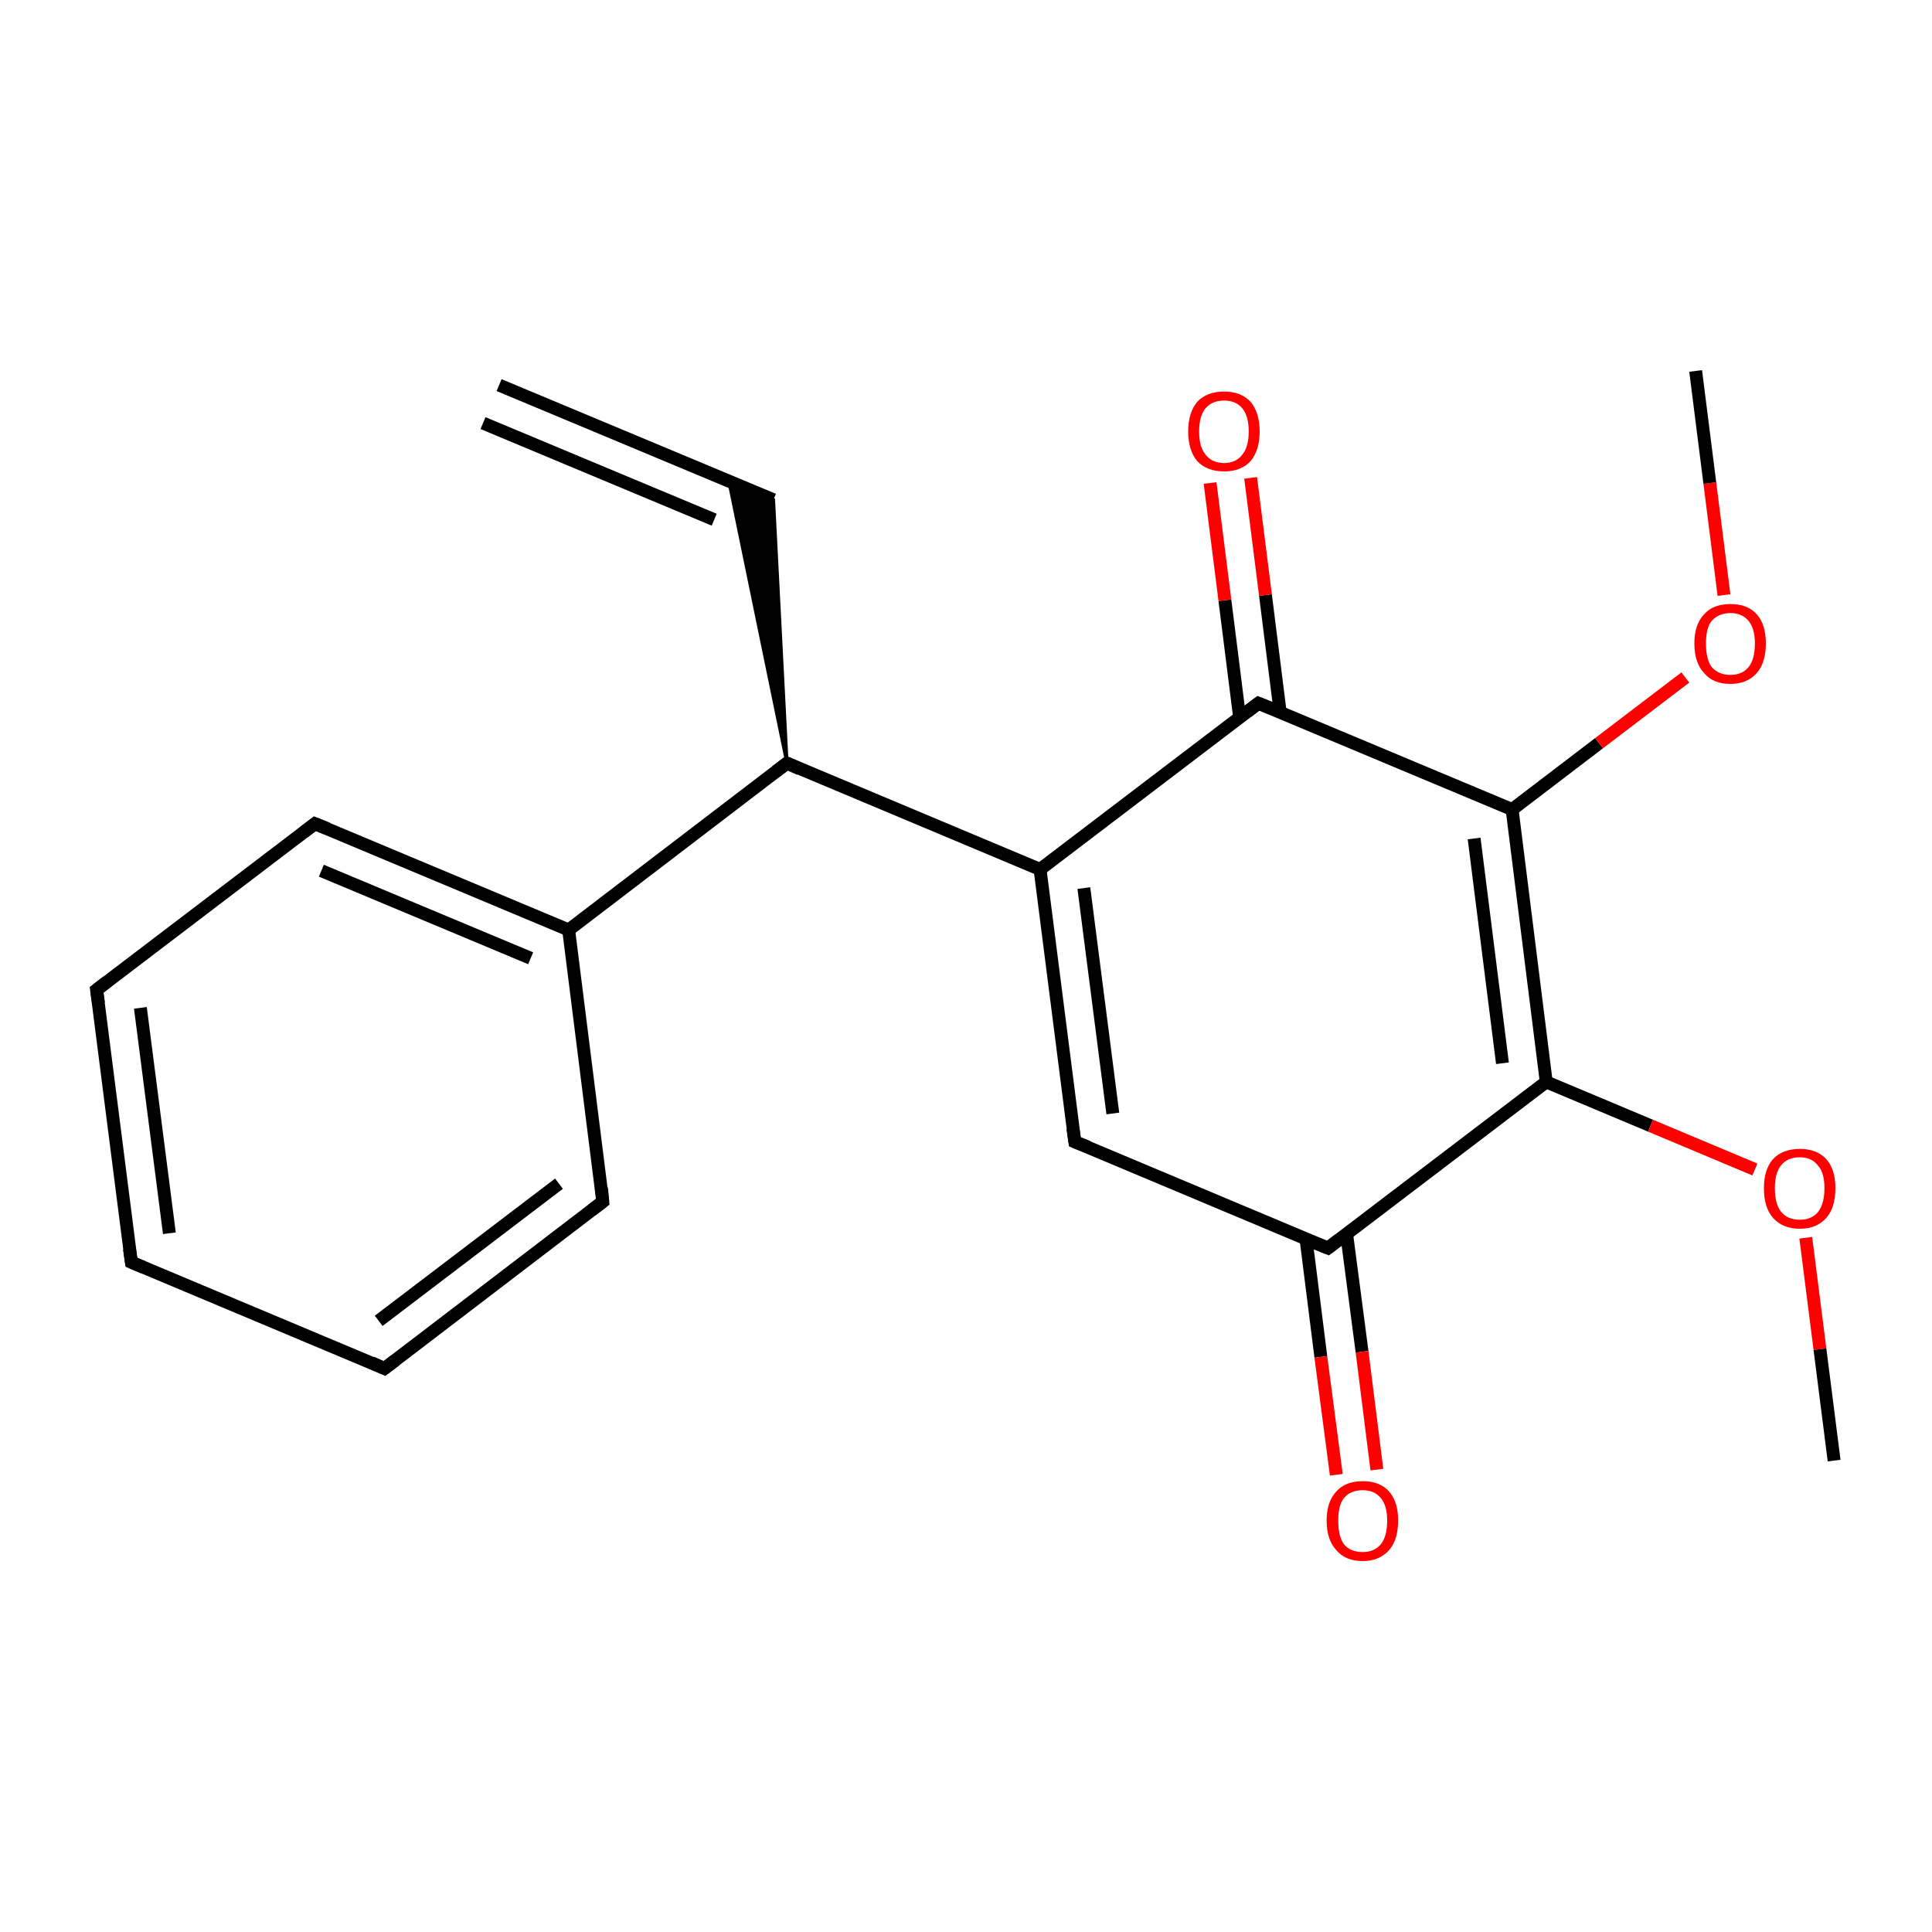 <?xml version='1.0' encoding='iso-8859-1'?>
<svg version='1.1' baseProfile='full'
              xmlns='http://www.w3.org/2000/svg'
                      xmlns:rdkit='http://www.rdkit.org/xml'
                      xmlns:xlink='http://www.w3.org/1999/xlink'
                  xml:space='preserve'
width='300px' height='300px' viewBox='0 0 300 300'>
<!-- END OF HEADER -->
<rect style='opacity:1.0;fill:#FFFFFF;stroke:none' width='300.0' height='300.0' x='0.0' y='0.0'> </rect>
<path class='bond-0 atom-0 atom-1' d='M 77.5,59.8 L 120.1,77.6' style='fill:none;fill-rule:evenodd;stroke:#000000;stroke-width:2.0px;stroke-linecap:butt;stroke-linejoin:miter;stroke-opacity:1' />
<path class='bond-0 atom-0 atom-1' d='M 75.0,65.7 L 110.9,80.7' style='fill:none;fill-rule:evenodd;stroke:#000000;stroke-width:2.0px;stroke-linecap:butt;stroke-linejoin:miter;stroke-opacity:1' />
<path class='bond-1 atom-2 atom-1' d='M 122.2,118.5 L 113.2,74.8 L 120.1,77.6 Z' style='fill:#000000;fill-rule:evenodd;fill-opacity:1;stroke:#000000;stroke-width:0.5px;stroke-linecap:butt;stroke-linejoin:miter;stroke-miterlimit:10;stroke-opacity:1;' />
<path class='bond-2 atom-2 atom-3' d='M 122.2,118.5 L 161.5,135.0' style='fill:none;fill-rule:evenodd;stroke:#000000;stroke-width:2.0px;stroke-linecap:butt;stroke-linejoin:miter;stroke-opacity:1' />
<path class='bond-3 atom-3 atom-4' d='M 161.5,135.0 L 166.9,177.3' style='fill:none;fill-rule:evenodd;stroke:#000000;stroke-width:2.0px;stroke-linecap:butt;stroke-linejoin:miter;stroke-opacity:1' />
<path class='bond-3 atom-3 atom-4' d='M 168.3,137.9 L 172.8,172.9' style='fill:none;fill-rule:evenodd;stroke:#000000;stroke-width:2.0px;stroke-linecap:butt;stroke-linejoin:miter;stroke-opacity:1' />
<path class='bond-4 atom-4 atom-5' d='M 166.9,177.3 L 206.2,193.8' style='fill:none;fill-rule:evenodd;stroke:#000000;stroke-width:2.0px;stroke-linecap:butt;stroke-linejoin:miter;stroke-opacity:1' />
<path class='bond-5 atom-5 atom-6' d='M 202.8,192.4 L 205.1,210.7' style='fill:none;fill-rule:evenodd;stroke:#000000;stroke-width:2.0px;stroke-linecap:butt;stroke-linejoin:miter;stroke-opacity:1' />
<path class='bond-5 atom-5 atom-6' d='M 205.1,210.7 L 207.5,229.0' style='fill:none;fill-rule:evenodd;stroke:#FF0000;stroke-width:2.0px;stroke-linecap:butt;stroke-linejoin:miter;stroke-opacity:1' />
<path class='bond-5 atom-5 atom-6' d='M 209.1,191.6 L 211.5,209.9' style='fill:none;fill-rule:evenodd;stroke:#000000;stroke-width:2.0px;stroke-linecap:butt;stroke-linejoin:miter;stroke-opacity:1' />
<path class='bond-5 atom-5 atom-6' d='M 211.5,209.9 L 213.8,228.2' style='fill:none;fill-rule:evenodd;stroke:#FF0000;stroke-width:2.0px;stroke-linecap:butt;stroke-linejoin:miter;stroke-opacity:1' />
<path class='bond-6 atom-5 atom-7' d='M 206.2,193.8 L 240.1,168.0' style='fill:none;fill-rule:evenodd;stroke:#000000;stroke-width:2.0px;stroke-linecap:butt;stroke-linejoin:miter;stroke-opacity:1' />
<path class='bond-7 atom-7 atom-8' d='M 240.1,168.0 L 256.3,174.8' style='fill:none;fill-rule:evenodd;stroke:#000000;stroke-width:2.0px;stroke-linecap:butt;stroke-linejoin:miter;stroke-opacity:1' />
<path class='bond-7 atom-7 atom-8' d='M 256.3,174.8 L 272.5,181.6' style='fill:none;fill-rule:evenodd;stroke:#FF0000;stroke-width:2.0px;stroke-linecap:butt;stroke-linejoin:miter;stroke-opacity:1' />
<path class='bond-8 atom-8 atom-9' d='M 280.4,192.2 L 282.6,209.5' style='fill:none;fill-rule:evenodd;stroke:#FF0000;stroke-width:2.0px;stroke-linecap:butt;stroke-linejoin:miter;stroke-opacity:1' />
<path class='bond-8 atom-8 atom-9' d='M 282.6,209.5 L 284.8,226.8' style='fill:none;fill-rule:evenodd;stroke:#000000;stroke-width:2.0px;stroke-linecap:butt;stroke-linejoin:miter;stroke-opacity:1' />
<path class='bond-9 atom-7 atom-10' d='M 240.1,168.0 L 234.8,125.7' style='fill:none;fill-rule:evenodd;stroke:#000000;stroke-width:2.0px;stroke-linecap:butt;stroke-linejoin:miter;stroke-opacity:1' />
<path class='bond-9 atom-7 atom-10' d='M 233.3,165.1 L 228.9,130.2' style='fill:none;fill-rule:evenodd;stroke:#000000;stroke-width:2.0px;stroke-linecap:butt;stroke-linejoin:miter;stroke-opacity:1' />
<path class='bond-10 atom-10 atom-11' d='M 234.8,125.7 L 248.3,115.4' style='fill:none;fill-rule:evenodd;stroke:#000000;stroke-width:2.0px;stroke-linecap:butt;stroke-linejoin:miter;stroke-opacity:1' />
<path class='bond-10 atom-10 atom-11' d='M 248.3,115.4 L 261.7,105.2' style='fill:none;fill-rule:evenodd;stroke:#FF0000;stroke-width:2.0px;stroke-linecap:butt;stroke-linejoin:miter;stroke-opacity:1' />
<path class='bond-11 atom-11 atom-12' d='M 267.7,92.4 L 265.5,75.0' style='fill:none;fill-rule:evenodd;stroke:#FF0000;stroke-width:2.0px;stroke-linecap:butt;stroke-linejoin:miter;stroke-opacity:1' />
<path class='bond-11 atom-11 atom-12' d='M 265.5,75.0 L 263.3,57.6' style='fill:none;fill-rule:evenodd;stroke:#000000;stroke-width:2.0px;stroke-linecap:butt;stroke-linejoin:miter;stroke-opacity:1' />
<path class='bond-12 atom-10 atom-13' d='M 234.8,125.7 L 195.4,109.2' style='fill:none;fill-rule:evenodd;stroke:#000000;stroke-width:2.0px;stroke-linecap:butt;stroke-linejoin:miter;stroke-opacity:1' />
<path class='bond-13 atom-13 atom-14' d='M 198.8,110.7 L 196.5,92.4' style='fill:none;fill-rule:evenodd;stroke:#000000;stroke-width:2.0px;stroke-linecap:butt;stroke-linejoin:miter;stroke-opacity:1' />
<path class='bond-13 atom-13 atom-14' d='M 196.5,92.4 L 194.2,74.2' style='fill:none;fill-rule:evenodd;stroke:#FF0000;stroke-width:2.0px;stroke-linecap:butt;stroke-linejoin:miter;stroke-opacity:1' />
<path class='bond-13 atom-13 atom-14' d='M 192.5,111.5 L 190.2,93.2' style='fill:none;fill-rule:evenodd;stroke:#000000;stroke-width:2.0px;stroke-linecap:butt;stroke-linejoin:miter;stroke-opacity:1' />
<path class='bond-13 atom-13 atom-14' d='M 190.2,93.2 L 187.9,75.0' style='fill:none;fill-rule:evenodd;stroke:#FF0000;stroke-width:2.0px;stroke-linecap:butt;stroke-linejoin:miter;stroke-opacity:1' />
<path class='bond-14 atom-2 atom-15' d='M 122.2,118.5 L 88.3,144.4' style='fill:none;fill-rule:evenodd;stroke:#000000;stroke-width:2.0px;stroke-linecap:butt;stroke-linejoin:miter;stroke-opacity:1' />
<path class='bond-15 atom-15 atom-16' d='M 88.3,144.4 L 48.9,127.9' style='fill:none;fill-rule:evenodd;stroke:#000000;stroke-width:2.0px;stroke-linecap:butt;stroke-linejoin:miter;stroke-opacity:1' />
<path class='bond-15 atom-15 atom-16' d='M 82.4,148.8 L 49.9,135.2' style='fill:none;fill-rule:evenodd;stroke:#000000;stroke-width:2.0px;stroke-linecap:butt;stroke-linejoin:miter;stroke-opacity:1' />
<path class='bond-16 atom-16 atom-17' d='M 48.9,127.9 L 15.0,153.7' style='fill:none;fill-rule:evenodd;stroke:#000000;stroke-width:2.0px;stroke-linecap:butt;stroke-linejoin:miter;stroke-opacity:1' />
<path class='bond-17 atom-17 atom-18' d='M 15.0,153.7 L 20.4,196.0' style='fill:none;fill-rule:evenodd;stroke:#000000;stroke-width:2.0px;stroke-linecap:butt;stroke-linejoin:miter;stroke-opacity:1' />
<path class='bond-17 atom-17 atom-18' d='M 21.8,156.5 L 26.3,191.5' style='fill:none;fill-rule:evenodd;stroke:#000000;stroke-width:2.0px;stroke-linecap:butt;stroke-linejoin:miter;stroke-opacity:1' />
<path class='bond-18 atom-18 atom-19' d='M 20.4,196.0 L 59.7,212.5' style='fill:none;fill-rule:evenodd;stroke:#000000;stroke-width:2.0px;stroke-linecap:butt;stroke-linejoin:miter;stroke-opacity:1' />
<path class='bond-19 atom-19 atom-20' d='M 59.7,212.5 L 93.6,186.6' style='fill:none;fill-rule:evenodd;stroke:#000000;stroke-width:2.0px;stroke-linecap:butt;stroke-linejoin:miter;stroke-opacity:1' />
<path class='bond-19 atom-19 atom-20' d='M 58.8,205.1 L 86.8,183.8' style='fill:none;fill-rule:evenodd;stroke:#000000;stroke-width:2.0px;stroke-linecap:butt;stroke-linejoin:miter;stroke-opacity:1' />
<path class='bond-20 atom-13 atom-3' d='M 195.4,109.2 L 161.5,135.0' style='fill:none;fill-rule:evenodd;stroke:#000000;stroke-width:2.0px;stroke-linecap:butt;stroke-linejoin:miter;stroke-opacity:1' />
<path class='bond-21 atom-20 atom-15' d='M 93.6,186.6 L 88.3,144.4' style='fill:none;fill-rule:evenodd;stroke:#000000;stroke-width:2.0px;stroke-linecap:butt;stroke-linejoin:miter;stroke-opacity:1' />
<path d='M 124.2,119.4 L 122.2,118.5 L 120.5,119.8' style='fill:none;stroke:#000000;stroke-width:2.0px;stroke-linecap:butt;stroke-linejoin:miter;stroke-miterlimit:10;stroke-opacity:1;' />
<path d='M 166.6,175.2 L 166.9,177.3 L 168.9,178.1' style='fill:none;stroke:#000000;stroke-width:2.0px;stroke-linecap:butt;stroke-linejoin:miter;stroke-miterlimit:10;stroke-opacity:1;' />
<path d='M 204.2,193.0 L 206.2,193.8 L 207.9,192.5' style='fill:none;stroke:#000000;stroke-width:2.0px;stroke-linecap:butt;stroke-linejoin:miter;stroke-miterlimit:10;stroke-opacity:1;' />
<path d='M 197.4,110.0 L 195.4,109.2 L 193.7,110.5' style='fill:none;stroke:#000000;stroke-width:2.0px;stroke-linecap:butt;stroke-linejoin:miter;stroke-miterlimit:10;stroke-opacity:1;' />
<path d='M 50.9,128.7 L 48.9,127.9 L 47.2,129.2' style='fill:none;stroke:#000000;stroke-width:2.0px;stroke-linecap:butt;stroke-linejoin:miter;stroke-miterlimit:10;stroke-opacity:1;' />
<path d='M 16.7,152.4 L 15.0,153.7 L 15.3,155.8' style='fill:none;stroke:#000000;stroke-width:2.0px;stroke-linecap:butt;stroke-linejoin:miter;stroke-miterlimit:10;stroke-opacity:1;' />
<path d='M 20.1,193.9 L 20.4,196.0 L 22.3,196.8' style='fill:none;stroke:#000000;stroke-width:2.0px;stroke-linecap:butt;stroke-linejoin:miter;stroke-miterlimit:10;stroke-opacity:1;' />
<path d='M 57.7,211.6 L 59.7,212.5 L 61.4,211.2' style='fill:none;stroke:#000000;stroke-width:2.0px;stroke-linecap:butt;stroke-linejoin:miter;stroke-miterlimit:10;stroke-opacity:1;' />
<path d='M 91.9,187.9 L 93.6,186.6 L 93.4,184.5' style='fill:none;stroke:#000000;stroke-width:2.0px;stroke-linecap:butt;stroke-linejoin:miter;stroke-miterlimit:10;stroke-opacity:1;' />
<path class='atom-6' d='M 206.0 236.1
Q 206.0 233.2, 207.5 231.6
Q 208.9 230.0, 211.6 230.0
Q 214.3 230.0, 215.7 231.6
Q 217.1 233.2, 217.1 236.1
Q 217.1 239.1, 215.7 240.7
Q 214.2 242.4, 211.6 242.4
Q 208.9 242.4, 207.5 240.7
Q 206.0 239.1, 206.0 236.1
M 211.6 241.0
Q 213.4 241.0, 214.4 239.8
Q 215.4 238.6, 215.4 236.1
Q 215.4 233.8, 214.4 232.6
Q 213.4 231.4, 211.6 231.4
Q 209.7 231.4, 208.7 232.6
Q 207.8 233.7, 207.8 236.1
Q 207.8 238.6, 208.7 239.8
Q 209.7 241.0, 211.6 241.0
' fill='#FF0000'/>
<path class='atom-8' d='M 273.9 184.5
Q 273.9 181.6, 275.3 180.0
Q 276.8 178.4, 279.5 178.4
Q 282.1 178.4, 283.6 180.0
Q 285.0 181.6, 285.0 184.5
Q 285.0 187.5, 283.6 189.1
Q 282.1 190.8, 279.5 190.8
Q 276.8 190.8, 275.3 189.1
Q 273.9 187.5, 273.9 184.5
M 279.5 189.4
Q 281.3 189.4, 282.3 188.2
Q 283.3 186.9, 283.3 184.5
Q 283.3 182.1, 282.3 181.0
Q 281.3 179.7, 279.5 179.7
Q 277.6 179.7, 276.6 180.9
Q 275.6 182.1, 275.6 184.5
Q 275.6 187.0, 276.6 188.2
Q 277.6 189.4, 279.5 189.4
' fill='#FF0000'/>
<path class='atom-11' d='M 263.1 99.9
Q 263.1 97.0, 264.6 95.4
Q 266.0 93.8, 268.7 93.8
Q 271.4 93.8, 272.8 95.4
Q 274.2 97.0, 274.2 99.9
Q 274.2 102.9, 272.8 104.5
Q 271.3 106.2, 268.7 106.2
Q 266.0 106.2, 264.6 104.5
Q 263.1 102.9, 263.1 99.9
M 268.7 104.8
Q 270.5 104.8, 271.5 103.6
Q 272.5 102.4, 272.5 99.9
Q 272.5 97.6, 271.5 96.4
Q 270.5 95.2, 268.7 95.2
Q 266.9 95.2, 265.8 96.4
Q 264.9 97.5, 264.9 99.9
Q 264.9 102.4, 265.8 103.6
Q 266.9 104.8, 268.7 104.8
' fill='#FF0000'/>
<path class='atom-14' d='M 184.5 67.0
Q 184.5 64.1, 185.9 62.4
Q 187.4 60.8, 190.1 60.8
Q 192.7 60.8, 194.2 62.4
Q 195.6 64.1, 195.6 67.0
Q 195.6 69.9, 194.2 71.6
Q 192.7 73.2, 190.1 73.2
Q 187.4 73.2, 185.9 71.6
Q 184.5 69.9, 184.5 67.0
M 190.1 71.9
Q 191.9 71.9, 192.9 70.6
Q 193.9 69.4, 193.9 67.0
Q 193.9 64.6, 192.9 63.4
Q 191.9 62.2, 190.1 62.2
Q 188.2 62.2, 187.2 63.4
Q 186.2 64.6, 186.2 67.0
Q 186.2 69.4, 187.2 70.6
Q 188.2 71.9, 190.1 71.9
' fill='#FF0000'/>
</svg>
